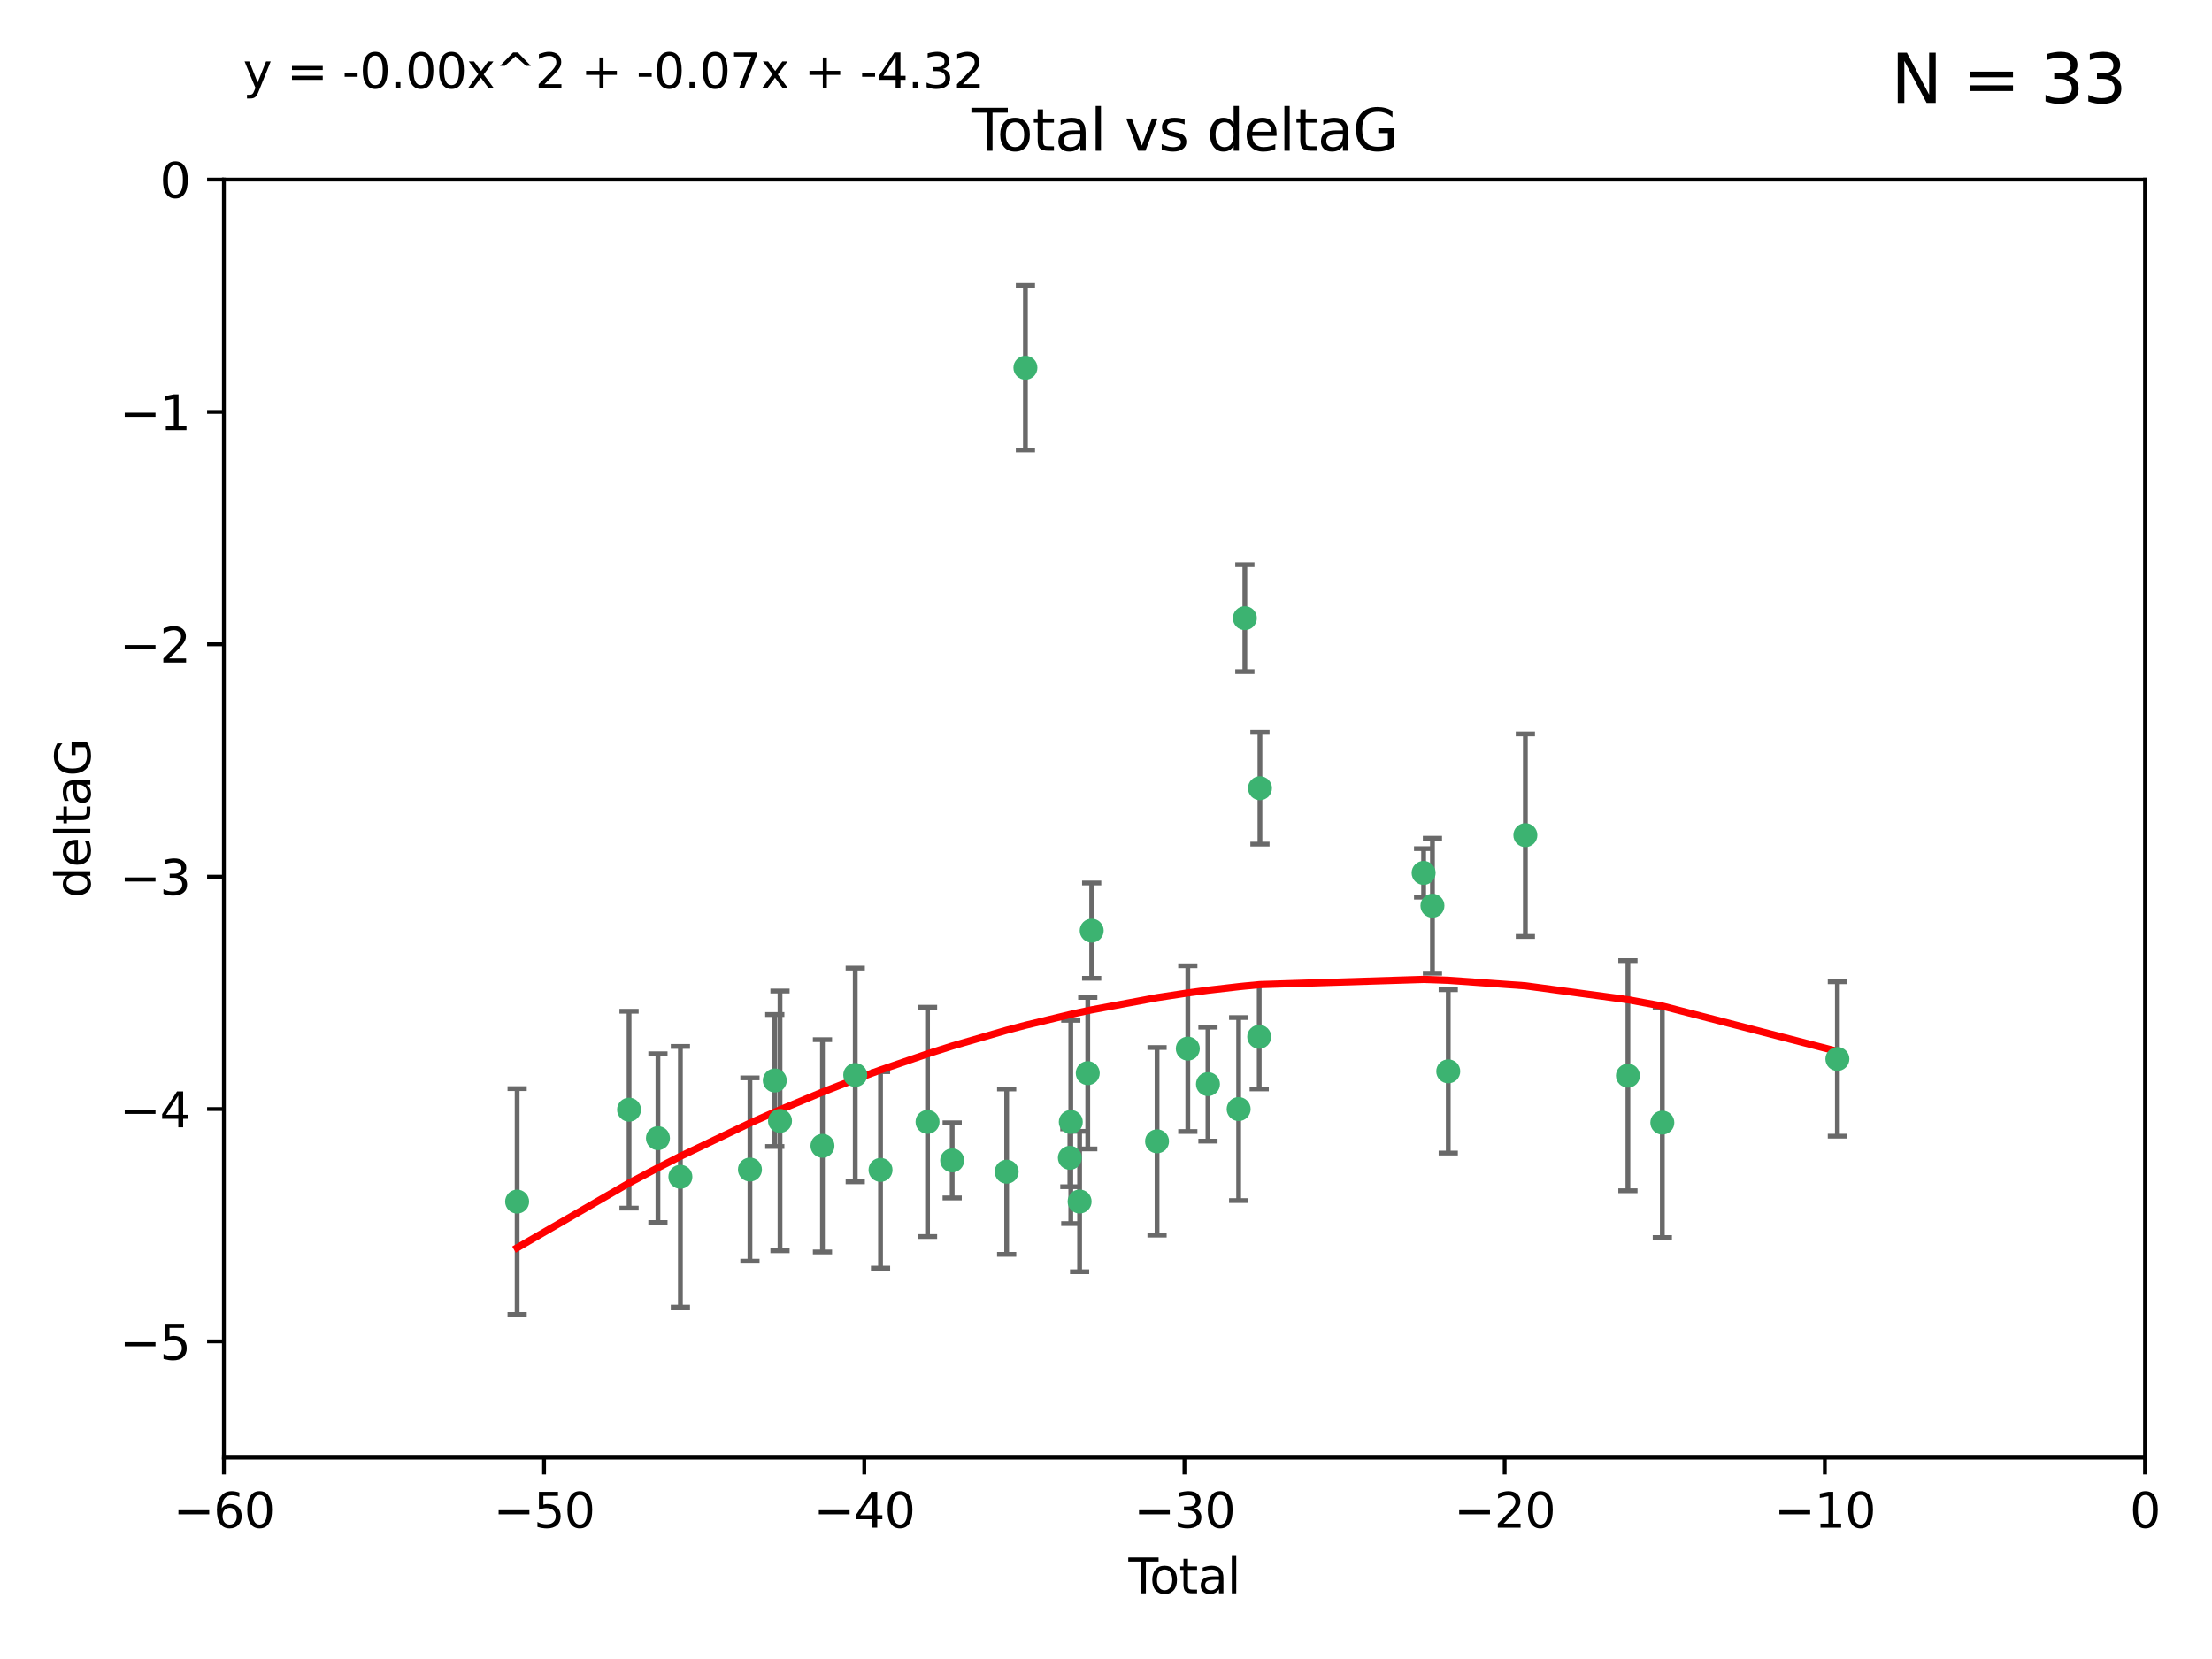 <?xml version="1.0" encoding="utf-8" standalone="no"?>
<!DOCTYPE svg PUBLIC "-//W3C//DTD SVG 1.1//EN"
  "http://www.w3.org/Graphics/SVG/1.1/DTD/svg11.dtd">
<svg xmlns:xlink="http://www.w3.org/1999/xlink" width="460.8pt" height="345.6pt" viewBox="0 0 460.8 345.6" xmlns="http://www.w3.org/2000/svg" version="1.1">
 <defs>
  <style type="text/css">*{stroke-linejoin: round; stroke-linecap: butt}</style>
 </defs>
 <g id="figure_1">
  <g id="patch_1">
   <path d="M 0 345.6 
L 460.8 345.6 
L 460.8 0 
L 0 0 
z
" style="fill: #ffffff"/>
  </g>
  <g id="axes_1">
   <g id="patch_2">
    <path d="M 46.64 303.64 
L 446.85 303.64 
L 446.85 37.411 
L 46.64 37.411 
z
" style="fill: #ffffff"/>
   </g>
   <g id="PathCollection_1">
    <defs>
     <path id="mbdf338183b" d="M 0 1.118 
C 0.297 1.118 0.581 1 0.791 0.791 
C 1 0.581 1.118 0.297 1.118 0 
C 1.118 -0.297 1 -0.581 0.791 -0.791 
C 0.581 -1 0.297 -1.118 0 -1.118 
C -0.297 -1.118 -0.581 -1 -0.791 -0.791 
C -1 -0.581 -1.118 -0.297 -1.118 0 
C -1.118 0.297 -1 0.581 -0.791 0.791 
C -0.581 1 -0.297 1.118 0 1.118 
z
" style="stroke: #3cb371"/>
    </defs>
    <g clip-path="url(#p4b6f62afeb)">
     <use xlink:href="#mbdf338183b" x="107.728" y="250.316" style="fill: #3cb371; stroke: #3cb371"/>
     <use xlink:href="#mbdf338183b" x="131.044" y="231.167" style="fill: #3cb371; stroke: #3cb371"/>
     <use xlink:href="#mbdf338183b" x="137.06" y="237.101" style="fill: #3cb371; stroke: #3cb371"/>
     <use xlink:href="#mbdf338183b" x="141.738" y="245.151" style="fill: #3cb371; stroke: #3cb371"/>
     <use xlink:href="#mbdf338183b" x="156.227" y="243.641" style="fill: #3cb371; stroke: #3cb371"/>
     <use xlink:href="#mbdf338183b" x="161.402" y="225.088" style="fill: #3cb371; stroke: #3cb371"/>
     <use xlink:href="#mbdf338183b" x="162.489" y="233.502" style="fill: #3cb371; stroke: #3cb371"/>
     <use xlink:href="#mbdf338183b" x="171.333" y="238.695" style="fill: #3cb371; stroke: #3cb371"/>
     <use xlink:href="#mbdf338183b" x="178.161" y="223.937" style="fill: #3cb371; stroke: #3cb371"/>
     <use xlink:href="#mbdf338183b" x="183.43" y="243.713" style="fill: #3cb371; stroke: #3cb371"/>
     <use xlink:href="#mbdf338183b" x="193.222" y="233.712" style="fill: #3cb371; stroke: #3cb371"/>
     <use xlink:href="#mbdf338183b" x="198.354" y="241.73" style="fill: #3cb371; stroke: #3cb371"/>
     <use xlink:href="#mbdf338183b" x="209.704" y="244.088" style="fill: #3cb371; stroke: #3cb371"/>
     <use xlink:href="#mbdf338183b" x="213.612" y="76.602" style="fill: #3cb371; stroke: #3cb371"/>
     <use xlink:href="#mbdf338183b" x="222.87" y="241.193" style="fill: #3cb371; stroke: #3cb371"/>
     <use xlink:href="#mbdf338183b" x="223.063" y="233.723" style="fill: #3cb371; stroke: #3cb371"/>
     <use xlink:href="#mbdf338183b" x="224.902" y="250.302" style="fill: #3cb371; stroke: #3cb371"/>
     <use xlink:href="#mbdf338183b" x="226.599" y="223.559" style="fill: #3cb371; stroke: #3cb371"/>
     <use xlink:href="#mbdf338183b" x="227.416" y="193.873" style="fill: #3cb371; stroke: #3cb371"/>
     <use xlink:href="#mbdf338183b" x="241.034" y="237.76" style="fill: #3cb371; stroke: #3cb371"/>
     <use xlink:href="#mbdf338183b" x="247.442" y="218.451" style="fill: #3cb371; stroke: #3cb371"/>
     <use xlink:href="#mbdf338183b" x="251.639" y="225.849" style="fill: #3cb371; stroke: #3cb371"/>
     <use xlink:href="#mbdf338183b" x="258.034" y="231.04" style="fill: #3cb371; stroke: #3cb371"/>
     <use xlink:href="#mbdf338183b" x="259.326" y="128.766" style="fill: #3cb371; stroke: #3cb371"/>
     <use xlink:href="#mbdf338183b" x="262.317" y="215.989" style="fill: #3cb371; stroke: #3cb371"/>
     <use xlink:href="#mbdf338183b" x="262.471" y="164.196" style="fill: #3cb371; stroke: #3cb371"/>
     <use xlink:href="#mbdf338183b" x="296.566" y="181.846" style="fill: #3cb371; stroke: #3cb371"/>
     <use xlink:href="#mbdf338183b" x="298.403" y="188.681" style="fill: #3cb371; stroke: #3cb371"/>
     <use xlink:href="#mbdf338183b" x="301.697" y="223.183" style="fill: #3cb371; stroke: #3cb371"/>
     <use xlink:href="#mbdf338183b" x="317.762" y="173.979" style="fill: #3cb371; stroke: #3cb371"/>
     <use xlink:href="#mbdf338183b" x="339.126" y="224.085" style="fill: #3cb371; stroke: #3cb371"/>
     <use xlink:href="#mbdf338183b" x="346.294" y="233.861" style="fill: #3cb371; stroke: #3cb371"/>
     <use xlink:href="#mbdf338183b" x="382.763" y="220.6" style="fill: #3cb371; stroke: #3cb371"/>
    </g>
   </g>
   <g id="matplotlib.axis_1">
    <g id="xtick_1">
     <g id="line2d_1">
      <defs>
       <path id="m20c88fc32c" d="M 0 0 
L 0 3.5 
" style="stroke: #000000; stroke-width: 0.8"/>
      </defs>
      <g>
       <use xlink:href="#m20c88fc32c" x="46.64" y="303.64" style="stroke: #000000; stroke-width: 0.8"/>
      </g>
     </g>
     <g id="text_1">
      <!-- −60 -->
      <g transform="translate(36.088 318.238)scale(0.1 -0.1)">
       <defs>
        <path id="DejaVuSans-2212" d="M 678 2272 
L 4684 2272 
L 4684 1741 
L 678 1741 
L 678 2272 
z
" transform="scale(0.016)"/>
        <path id="DejaVuSans-36" d="M 2113 2584 
Q 1688 2584 1439 2293 
Q 1191 2003 1191 1497 
Q 1191 994 1439 701 
Q 1688 409 2113 409 
Q 2538 409 2786 701 
Q 3034 994 3034 1497 
Q 3034 2003 2786 2293 
Q 2538 2584 2113 2584 
z
M 3366 4563 
L 3366 3988 
Q 3128 4100 2886 4159 
Q 2644 4219 2406 4219 
Q 1781 4219 1451 3797 
Q 1122 3375 1075 2522 
Q 1259 2794 1537 2939 
Q 1816 3084 2150 3084 
Q 2853 3084 3261 2657 
Q 3669 2231 3669 1497 
Q 3669 778 3244 343 
Q 2819 -91 2113 -91 
Q 1303 -91 875 529 
Q 447 1150 447 2328 
Q 447 3434 972 4092 
Q 1497 4750 2381 4750 
Q 2619 4750 2861 4703 
Q 3103 4656 3366 4563 
z
" transform="scale(0.016)"/>
        <path id="DejaVuSans-30" d="M 2034 4250 
Q 1547 4250 1301 3770 
Q 1056 3291 1056 2328 
Q 1056 1369 1301 889 
Q 1547 409 2034 409 
Q 2525 409 2770 889 
Q 3016 1369 3016 2328 
Q 3016 3291 2770 3770 
Q 2525 4250 2034 4250 
z
M 2034 4750 
Q 2819 4750 3233 4129 
Q 3647 3509 3647 2328 
Q 3647 1150 3233 529 
Q 2819 -91 2034 -91 
Q 1250 -91 836 529 
Q 422 1150 422 2328 
Q 422 3509 836 4129 
Q 1250 4750 2034 4750 
z
" transform="scale(0.016)"/>
       </defs>
       <use xlink:href="#DejaVuSans-2212"/>
       <use xlink:href="#DejaVuSans-36" x="83.789"/>
       <use xlink:href="#DejaVuSans-30" x="147.412"/>
      </g>
     </g>
    </g>
    <g id="xtick_2">
     <g id="line2d_2">
      <g>
       <use xlink:href="#m20c88fc32c" x="113.342" y="303.64" style="stroke: #000000; stroke-width: 0.8"/>
      </g>
     </g>
     <g id="text_2">
      <!-- −50 -->
      <g transform="translate(102.789 318.238)scale(0.1 -0.1)">
       <defs>
        <path id="DejaVuSans-35" d="M 691 4666 
L 3169 4666 
L 3169 4134 
L 1269 4134 
L 1269 2991 
Q 1406 3038 1543 3061 
Q 1681 3084 1819 3084 
Q 2600 3084 3056 2656 
Q 3513 2228 3513 1497 
Q 3513 744 3044 326 
Q 2575 -91 1722 -91 
Q 1428 -91 1123 -41 
Q 819 9 494 109 
L 494 744 
Q 775 591 1075 516 
Q 1375 441 1709 441 
Q 2250 441 2565 725 
Q 2881 1009 2881 1497 
Q 2881 1984 2565 2268 
Q 2250 2553 1709 2553 
Q 1456 2553 1204 2497 
Q 953 2441 691 2322 
L 691 4666 
z
" transform="scale(0.016)"/>
       </defs>
       <use xlink:href="#DejaVuSans-2212"/>
       <use xlink:href="#DejaVuSans-35" x="83.789"/>
       <use xlink:href="#DejaVuSans-30" x="147.412"/>
      </g>
     </g>
    </g>
    <g id="xtick_3">
     <g id="line2d_3">
      <g>
       <use xlink:href="#m20c88fc32c" x="180.043" y="303.64" style="stroke: #000000; stroke-width: 0.8"/>
      </g>
     </g>
     <g id="text_3">
      <!-- −40 -->
      <g transform="translate(169.491 318.238)scale(0.1 -0.1)">
       <defs>
        <path id="DejaVuSans-34" d="M 2419 4116 
L 825 1625 
L 2419 1625 
L 2419 4116 
z
M 2253 4666 
L 3047 4666 
L 3047 1625 
L 3713 1625 
L 3713 1100 
L 3047 1100 
L 3047 0 
L 2419 0 
L 2419 1100 
L 313 1100 
L 313 1709 
L 2253 4666 
z
" transform="scale(0.016)"/>
       </defs>
       <use xlink:href="#DejaVuSans-2212"/>
       <use xlink:href="#DejaVuSans-34" x="83.789"/>
       <use xlink:href="#DejaVuSans-30" x="147.412"/>
      </g>
     </g>
    </g>
    <g id="xtick_4">
     <g id="line2d_4">
      <g>
       <use xlink:href="#m20c88fc32c" x="246.745" y="303.64" style="stroke: #000000; stroke-width: 0.8"/>
      </g>
     </g>
     <g id="text_4">
      <!-- −30 -->
      <g transform="translate(236.193 318.238)scale(0.1 -0.1)">
       <defs>
        <path id="DejaVuSans-33" d="M 2597 2516 
Q 3050 2419 3304 2112 
Q 3559 1806 3559 1356 
Q 3559 666 3084 287 
Q 2609 -91 1734 -91 
Q 1441 -91 1130 -33 
Q 819 25 488 141 
L 488 750 
Q 750 597 1062 519 
Q 1375 441 1716 441 
Q 2309 441 2620 675 
Q 2931 909 2931 1356 
Q 2931 1769 2642 2001 
Q 2353 2234 1838 2234 
L 1294 2234 
L 1294 2753 
L 1863 2753 
Q 2328 2753 2575 2939 
Q 2822 3125 2822 3475 
Q 2822 3834 2567 4026 
Q 2313 4219 1838 4219 
Q 1578 4219 1281 4162 
Q 984 4106 628 3988 
L 628 4550 
Q 988 4650 1302 4700 
Q 1616 4750 1894 4750 
Q 2613 4750 3031 4423 
Q 3450 4097 3450 3541 
Q 3450 3153 3228 2886 
Q 3006 2619 2597 2516 
z
" transform="scale(0.016)"/>
       </defs>
       <use xlink:href="#DejaVuSans-2212"/>
       <use xlink:href="#DejaVuSans-33" x="83.789"/>
       <use xlink:href="#DejaVuSans-30" x="147.412"/>
      </g>
     </g>
    </g>
    <g id="xtick_5">
     <g id="line2d_5">
      <g>
       <use xlink:href="#m20c88fc32c" x="313.447" y="303.64" style="stroke: #000000; stroke-width: 0.8"/>
      </g>
     </g>
     <g id="text_5">
      <!-- −20 -->
      <g transform="translate(302.894 318.238)scale(0.1 -0.1)">
       <defs>
        <path id="DejaVuSans-32" d="M 1228 531 
L 3431 531 
L 3431 0 
L 469 0 
L 469 531 
Q 828 903 1448 1529 
Q 2069 2156 2228 2338 
Q 2531 2678 2651 2914 
Q 2772 3150 2772 3378 
Q 2772 3750 2511 3984 
Q 2250 4219 1831 4219 
Q 1534 4219 1204 4116 
Q 875 4013 500 3803 
L 500 4441 
Q 881 4594 1212 4672 
Q 1544 4750 1819 4750 
Q 2544 4750 2975 4387 
Q 3406 4025 3406 3419 
Q 3406 3131 3298 2873 
Q 3191 2616 2906 2266 
Q 2828 2175 2409 1742 
Q 1991 1309 1228 531 
z
" transform="scale(0.016)"/>
       </defs>
       <use xlink:href="#DejaVuSans-2212"/>
       <use xlink:href="#DejaVuSans-32" x="83.789"/>
       <use xlink:href="#DejaVuSans-30" x="147.412"/>
      </g>
     </g>
    </g>
    <g id="xtick_6">
     <g id="line2d_6">
      <g>
       <use xlink:href="#m20c88fc32c" x="380.148" y="303.64" style="stroke: #000000; stroke-width: 0.8"/>
      </g>
     </g>
     <g id="text_6">
      <!-- −10 -->
      <g transform="translate(369.596 318.238)scale(0.1 -0.1)">
       <defs>
        <path id="DejaVuSans-31" d="M 794 531 
L 1825 531 
L 1825 4091 
L 703 3866 
L 703 4441 
L 1819 4666 
L 2450 4666 
L 2450 531 
L 3481 531 
L 3481 0 
L 794 0 
L 794 531 
z
" transform="scale(0.016)"/>
       </defs>
       <use xlink:href="#DejaVuSans-2212"/>
       <use xlink:href="#DejaVuSans-31" x="83.789"/>
       <use xlink:href="#DejaVuSans-30" x="147.412"/>
      </g>
     </g>
    </g>
    <g id="xtick_7">
     <g id="line2d_7">
      <g>
       <use xlink:href="#m20c88fc32c" x="446.85" y="303.64" style="stroke: #000000; stroke-width: 0.8"/>
      </g>
     </g>
     <g id="text_7">
      <!-- 0 -->
      <g transform="translate(443.669 318.238)scale(0.1 -0.1)">
       <use xlink:href="#DejaVuSans-30"/>
      </g>
     </g>
    </g>
    <g id="text_8">
     <!-- Total -->
     <g transform="translate(235.068 331.917)scale(0.1 -0.1)">
      <defs>
       <path id="DejaVuSans-54" d="M -19 4666 
L 3928 4666 
L 3928 4134 
L 2272 4134 
L 2272 0 
L 1638 0 
L 1638 4134 
L -19 4134 
L -19 4666 
z
" transform="scale(0.016)"/>
       <path id="DejaVuSans-6f" d="M 1959 3097 
Q 1497 3097 1228 2736 
Q 959 2375 959 1747 
Q 959 1119 1226 758 
Q 1494 397 1959 397 
Q 2419 397 2687 759 
Q 2956 1122 2956 1747 
Q 2956 2369 2687 2733 
Q 2419 3097 1959 3097 
z
M 1959 3584 
Q 2709 3584 3137 3096 
Q 3566 2609 3566 1747 
Q 3566 888 3137 398 
Q 2709 -91 1959 -91 
Q 1206 -91 779 398 
Q 353 888 353 1747 
Q 353 2609 779 3096 
Q 1206 3584 1959 3584 
z
" transform="scale(0.016)"/>
       <path id="DejaVuSans-74" d="M 1172 4494 
L 1172 3500 
L 2356 3500 
L 2356 3053 
L 1172 3053 
L 1172 1153 
Q 1172 725 1289 603 
Q 1406 481 1766 481 
L 2356 481 
L 2356 0 
L 1766 0 
Q 1100 0 847 248 
Q 594 497 594 1153 
L 594 3053 
L 172 3053 
L 172 3500 
L 594 3500 
L 594 4494 
L 1172 4494 
z
" transform="scale(0.016)"/>
       <path id="DejaVuSans-61" d="M 2194 1759 
Q 1497 1759 1228 1600 
Q 959 1441 959 1056 
Q 959 750 1161 570 
Q 1363 391 1709 391 
Q 2188 391 2477 730 
Q 2766 1069 2766 1631 
L 2766 1759 
L 2194 1759 
z
M 3341 1997 
L 3341 0 
L 2766 0 
L 2766 531 
Q 2569 213 2275 61 
Q 1981 -91 1556 -91 
Q 1019 -91 701 211 
Q 384 513 384 1019 
Q 384 1609 779 1909 
Q 1175 2209 1959 2209 
L 2766 2209 
L 2766 2266 
Q 2766 2663 2505 2880 
Q 2244 3097 1772 3097 
Q 1472 3097 1187 3025 
Q 903 2953 641 2809 
L 641 3341 
Q 956 3463 1253 3523 
Q 1550 3584 1831 3584 
Q 2591 3584 2966 3190 
Q 3341 2797 3341 1997 
z
" transform="scale(0.016)"/>
       <path id="DejaVuSans-6c" d="M 603 4863 
L 1178 4863 
L 1178 0 
L 603 0 
L 603 4863 
z
" transform="scale(0.016)"/>
      </defs>
      <use xlink:href="#DejaVuSans-54"/>
      <use xlink:href="#DejaVuSans-6f" x="44.084"/>
      <use xlink:href="#DejaVuSans-74" x="105.266"/>
      <use xlink:href="#DejaVuSans-61" x="144.475"/>
      <use xlink:href="#DejaVuSans-6c" x="205.754"/>
     </g>
    </g>
   </g>
   <g id="matplotlib.axis_2">
    <g id="ytick_1">
     <g id="line2d_8">
      <defs>
       <path id="m893d116506" d="M 0 0 
L -3.5 0 
" style="stroke: #000000; stroke-width: 0.8"/>
      </defs>
      <g>
       <use xlink:href="#m893d116506" x="46.64" y="279.437" style="stroke: #000000; stroke-width: 0.8"/>
      </g>
     </g>
     <g id="text_9">
      <!-- −5 -->
      <g transform="translate(24.898 283.237)scale(0.1 -0.1)">
       <use xlink:href="#DejaVuSans-2212"/>
       <use xlink:href="#DejaVuSans-35" x="83.789"/>
      </g>
     </g>
    </g>
    <g id="ytick_2">
     <g id="line2d_9">
      <g>
       <use xlink:href="#m893d116506" x="46.64" y="231.032" style="stroke: #000000; stroke-width: 0.8"/>
      </g>
     </g>
     <g id="text_10">
      <!-- −4 -->
      <g transform="translate(24.898 234.831)scale(0.1 -0.1)">
       <use xlink:href="#DejaVuSans-2212"/>
       <use xlink:href="#DejaVuSans-34" x="83.789"/>
      </g>
     </g>
    </g>
    <g id="ytick_3">
     <g id="line2d_10">
      <g>
       <use xlink:href="#m893d116506" x="46.64" y="182.627" style="stroke: #000000; stroke-width: 0.8"/>
      </g>
     </g>
     <g id="text_11">
      <!-- −3 -->
      <g transform="translate(24.898 186.426)scale(0.1 -0.1)">
       <use xlink:href="#DejaVuSans-2212"/>
       <use xlink:href="#DejaVuSans-33" x="83.789"/>
      </g>
     </g>
    </g>
    <g id="ytick_4">
     <g id="line2d_11">
      <g>
       <use xlink:href="#m893d116506" x="46.64" y="134.222" style="stroke: #000000; stroke-width: 0.8"/>
      </g>
     </g>
     <g id="text_12">
      <!-- −2 -->
      <g transform="translate(24.898 138.021)scale(0.1 -0.1)">
       <use xlink:href="#DejaVuSans-2212"/>
       <use xlink:href="#DejaVuSans-32" x="83.789"/>
      </g>
     </g>
    </g>
    <g id="ytick_5">
     <g id="line2d_12">
      <g>
       <use xlink:href="#m893d116506" x="46.64" y="85.816" style="stroke: #000000; stroke-width: 0.8"/>
      </g>
     </g>
     <g id="text_13">
      <!-- −1 -->
      <g transform="translate(24.898 89.616)scale(0.1 -0.1)">
       <use xlink:href="#DejaVuSans-2212"/>
       <use xlink:href="#DejaVuSans-31" x="83.789"/>
      </g>
     </g>
    </g>
    <g id="ytick_6">
     <g id="line2d_13">
      <g>
       <use xlink:href="#m893d116506" x="46.64" y="37.411" style="stroke: #000000; stroke-width: 0.8"/>
      </g>
     </g>
     <g id="text_14">
      <!-- 0 -->
      <g transform="translate(33.278 41.21)scale(0.1 -0.1)">
       <use xlink:href="#DejaVuSans-30"/>
      </g>
     </g>
    </g>
    <g id="text_15">
     <!-- deltaG -->
     <g transform="translate(18.818 187.064)rotate(-90)scale(0.1 -0.1)">
      <defs>
       <path id="DejaVuSans-64" d="M 2906 2969 
L 2906 4863 
L 3481 4863 
L 3481 0 
L 2906 0 
L 2906 525 
Q 2725 213 2448 61 
Q 2172 -91 1784 -91 
Q 1150 -91 751 415 
Q 353 922 353 1747 
Q 353 2572 751 3078 
Q 1150 3584 1784 3584 
Q 2172 3584 2448 3432 
Q 2725 3281 2906 2969 
z
M 947 1747 
Q 947 1113 1208 752 
Q 1469 391 1925 391 
Q 2381 391 2643 752 
Q 2906 1113 2906 1747 
Q 2906 2381 2643 2742 
Q 2381 3103 1925 3103 
Q 1469 3103 1208 2742 
Q 947 2381 947 1747 
z
" transform="scale(0.016)"/>
       <path id="DejaVuSans-65" d="M 3597 1894 
L 3597 1613 
L 953 1613 
Q 991 1019 1311 708 
Q 1631 397 2203 397 
Q 2534 397 2845 478 
Q 3156 559 3463 722 
L 3463 178 
Q 3153 47 2828 -22 
Q 2503 -91 2169 -91 
Q 1331 -91 842 396 
Q 353 884 353 1716 
Q 353 2575 817 3079 
Q 1281 3584 2069 3584 
Q 2775 3584 3186 3129 
Q 3597 2675 3597 1894 
z
M 3022 2063 
Q 3016 2534 2758 2815 
Q 2500 3097 2075 3097 
Q 1594 3097 1305 2825 
Q 1016 2553 972 2059 
L 3022 2063 
z
" transform="scale(0.016)"/>
       <path id="DejaVuSans-47" d="M 3809 666 
L 3809 1919 
L 2778 1919 
L 2778 2438 
L 4434 2438 
L 4434 434 
Q 4069 175 3628 42 
Q 3188 -91 2688 -91 
Q 1594 -91 976 548 
Q 359 1188 359 2328 
Q 359 3472 976 4111 
Q 1594 4750 2688 4750 
Q 3144 4750 3555 4637 
Q 3966 4525 4313 4306 
L 4313 3634 
Q 3963 3931 3569 4081 
Q 3175 4231 2741 4231 
Q 1884 4231 1454 3753 
Q 1025 3275 1025 2328 
Q 1025 1384 1454 906 
Q 1884 428 2741 428 
Q 3075 428 3337 486 
Q 3600 544 3809 666 
z
" transform="scale(0.016)"/>
      </defs>
      <use xlink:href="#DejaVuSans-64"/>
      <use xlink:href="#DejaVuSans-65" x="63.477"/>
      <use xlink:href="#DejaVuSans-6c" x="125"/>
      <use xlink:href="#DejaVuSans-74" x="152.783"/>
      <use xlink:href="#DejaVuSans-61" x="191.992"/>
      <use xlink:href="#DejaVuSans-47" x="253.271"/>
     </g>
    </g>
   </g>
   <g id="LineCollection_1">
    <path d="M 107.728 273.851 
L 107.728 226.78 
" clip-path="url(#p4b6f62afeb)" style="fill: none; stroke: #696969"/>
    <path d="M 131.044 251.678 
L 131.044 210.656 
" clip-path="url(#p4b6f62afeb)" style="fill: none; stroke: #696969"/>
    <path d="M 137.06 254.682 
L 137.06 219.519 
" clip-path="url(#p4b6f62afeb)" style="fill: none; stroke: #696969"/>
    <path d="M 141.738 272.312 
L 141.738 217.99 
" clip-path="url(#p4b6f62afeb)" style="fill: none; stroke: #696969"/>
    <path d="M 156.227 262.737 
L 156.227 224.544 
" clip-path="url(#p4b6f62afeb)" style="fill: none; stroke: #696969"/>
    <path d="M 161.402 238.836 
L 161.402 211.34 
" clip-path="url(#p4b6f62afeb)" style="fill: none; stroke: #696969"/>
    <path d="M 162.489 260.554 
L 162.489 206.45 
" clip-path="url(#p4b6f62afeb)" style="fill: none; stroke: #696969"/>
    <path d="M 171.333 260.812 
L 171.333 216.578 
" clip-path="url(#p4b6f62afeb)" style="fill: none; stroke: #696969"/>
    <path d="M 178.161 246.2 
L 178.161 201.674 
" clip-path="url(#p4b6f62afeb)" style="fill: none; stroke: #696969"/>
    <path d="M 183.43 264.178 
L 183.43 223.248 
" clip-path="url(#p4b6f62afeb)" style="fill: none; stroke: #696969"/>
    <path d="M 193.222 257.598 
L 193.222 209.826 
" clip-path="url(#p4b6f62afeb)" style="fill: none; stroke: #696969"/>
    <path d="M 198.354 249.557 
L 198.354 233.903 
" clip-path="url(#p4b6f62afeb)" style="fill: none; stroke: #696969"/>
    <path d="M 209.704 261.318 
L 209.704 226.858 
" clip-path="url(#p4b6f62afeb)" style="fill: none; stroke: #696969"/>
    <path d="M 213.612 93.762 
L 213.612 59.442 
" clip-path="url(#p4b6f62afeb)" style="fill: none; stroke: #696969"/>
    <path d="M 222.87 247.22 
L 222.87 235.166 
" clip-path="url(#p4b6f62afeb)" style="fill: none; stroke: #696969"/>
    <path d="M 223.063 254.896 
L 223.063 212.549 
" clip-path="url(#p4b6f62afeb)" style="fill: none; stroke: #696969"/>
    <path d="M 224.902 264.925 
L 224.902 235.679 
" clip-path="url(#p4b6f62afeb)" style="fill: none; stroke: #696969"/>
    <path d="M 226.599 239.336 
L 226.599 207.781 
" clip-path="url(#p4b6f62afeb)" style="fill: none; stroke: #696969"/>
    <path d="M 227.416 203.802 
L 227.416 183.944 
" clip-path="url(#p4b6f62afeb)" style="fill: none; stroke: #696969"/>
    <path d="M 241.034 257.301 
L 241.034 218.218 
" clip-path="url(#p4b6f62afeb)" style="fill: none; stroke: #696969"/>
    <path d="M 247.442 235.713 
L 247.442 201.188 
" clip-path="url(#p4b6f62afeb)" style="fill: none; stroke: #696969"/>
    <path d="M 251.639 237.72 
L 251.639 213.978 
" clip-path="url(#p4b6f62afeb)" style="fill: none; stroke: #696969"/>
    <path d="M 258.034 250.104 
L 258.034 211.975 
" clip-path="url(#p4b6f62afeb)" style="fill: none; stroke: #696969"/>
    <path d="M 259.326 139.92 
L 259.326 117.611 
" clip-path="url(#p4b6f62afeb)" style="fill: none; stroke: #696969"/>
    <path d="M 262.317 226.845 
L 262.317 205.133 
" clip-path="url(#p4b6f62afeb)" style="fill: none; stroke: #696969"/>
    <path d="M 262.471 175.847 
L 262.471 152.545 
" clip-path="url(#p4b6f62afeb)" style="fill: none; stroke: #696969"/>
    <path d="M 296.566 186.895 
L 296.566 176.797 
" clip-path="url(#p4b6f62afeb)" style="fill: none; stroke: #696969"/>
    <path d="M 298.403 202.739 
L 298.403 174.624 
" clip-path="url(#p4b6f62afeb)" style="fill: none; stroke: #696969"/>
    <path d="M 301.697 240.197 
L 301.697 206.168 
" clip-path="url(#p4b6f62afeb)" style="fill: none; stroke: #696969"/>
    <path d="M 317.762 195.085 
L 317.762 152.873 
" clip-path="url(#p4b6f62afeb)" style="fill: none; stroke: #696969"/>
    <path d="M 339.126 248.056 
L 339.126 200.114 
" clip-path="url(#p4b6f62afeb)" style="fill: none; stroke: #696969"/>
    <path d="M 346.294 257.815 
L 346.294 209.906 
" clip-path="url(#p4b6f62afeb)" style="fill: none; stroke: #696969"/>
    <path d="M 382.763 236.686 
L 382.763 204.513 
" clip-path="url(#p4b6f62afeb)" style="fill: none; stroke: #696969"/>
   </g>
   <g id="line2d_14">
    <defs>
     <path id="m29aa3c48b7" d="M 2 0 
L -2 -0 
" style="stroke: #696969"/>
    </defs>
    <g clip-path="url(#p4b6f62afeb)">
     <use xlink:href="#m29aa3c48b7" x="107.728" y="273.851" style="fill: #696969; stroke: #696969"/>
     <use xlink:href="#m29aa3c48b7" x="131.044" y="251.678" style="fill: #696969; stroke: #696969"/>
     <use xlink:href="#m29aa3c48b7" x="137.06" y="254.682" style="fill: #696969; stroke: #696969"/>
     <use xlink:href="#m29aa3c48b7" x="141.738" y="272.312" style="fill: #696969; stroke: #696969"/>
     <use xlink:href="#m29aa3c48b7" x="156.227" y="262.737" style="fill: #696969; stroke: #696969"/>
     <use xlink:href="#m29aa3c48b7" x="161.402" y="238.836" style="fill: #696969; stroke: #696969"/>
     <use xlink:href="#m29aa3c48b7" x="162.489" y="260.554" style="fill: #696969; stroke: #696969"/>
     <use xlink:href="#m29aa3c48b7" x="171.333" y="260.812" style="fill: #696969; stroke: #696969"/>
     <use xlink:href="#m29aa3c48b7" x="178.161" y="246.2" style="fill: #696969; stroke: #696969"/>
     <use xlink:href="#m29aa3c48b7" x="183.43" y="264.178" style="fill: #696969; stroke: #696969"/>
     <use xlink:href="#m29aa3c48b7" x="193.222" y="257.598" style="fill: #696969; stroke: #696969"/>
     <use xlink:href="#m29aa3c48b7" x="198.354" y="249.557" style="fill: #696969; stroke: #696969"/>
     <use xlink:href="#m29aa3c48b7" x="209.704" y="261.318" style="fill: #696969; stroke: #696969"/>
     <use xlink:href="#m29aa3c48b7" x="213.612" y="93.762" style="fill: #696969; stroke: #696969"/>
     <use xlink:href="#m29aa3c48b7" x="222.87" y="247.22" style="fill: #696969; stroke: #696969"/>
     <use xlink:href="#m29aa3c48b7" x="223.063" y="254.896" style="fill: #696969; stroke: #696969"/>
     <use xlink:href="#m29aa3c48b7" x="224.902" y="264.925" style="fill: #696969; stroke: #696969"/>
     <use xlink:href="#m29aa3c48b7" x="226.599" y="239.336" style="fill: #696969; stroke: #696969"/>
     <use xlink:href="#m29aa3c48b7" x="227.416" y="203.802" style="fill: #696969; stroke: #696969"/>
     <use xlink:href="#m29aa3c48b7" x="241.034" y="257.301" style="fill: #696969; stroke: #696969"/>
     <use xlink:href="#m29aa3c48b7" x="247.442" y="235.713" style="fill: #696969; stroke: #696969"/>
     <use xlink:href="#m29aa3c48b7" x="251.639" y="237.72" style="fill: #696969; stroke: #696969"/>
     <use xlink:href="#m29aa3c48b7" x="258.034" y="250.104" style="fill: #696969; stroke: #696969"/>
     <use xlink:href="#m29aa3c48b7" x="259.326" y="139.92" style="fill: #696969; stroke: #696969"/>
     <use xlink:href="#m29aa3c48b7" x="262.317" y="226.845" style="fill: #696969; stroke: #696969"/>
     <use xlink:href="#m29aa3c48b7" x="262.471" y="175.847" style="fill: #696969; stroke: #696969"/>
     <use xlink:href="#m29aa3c48b7" x="296.566" y="186.895" style="fill: #696969; stroke: #696969"/>
     <use xlink:href="#m29aa3c48b7" x="298.403" y="202.739" style="fill: #696969; stroke: #696969"/>
     <use xlink:href="#m29aa3c48b7" x="301.697" y="240.197" style="fill: #696969; stroke: #696969"/>
     <use xlink:href="#m29aa3c48b7" x="317.762" y="195.085" style="fill: #696969; stroke: #696969"/>
     <use xlink:href="#m29aa3c48b7" x="339.126" y="248.056" style="fill: #696969; stroke: #696969"/>
     <use xlink:href="#m29aa3c48b7" x="346.294" y="257.815" style="fill: #696969; stroke: #696969"/>
     <use xlink:href="#m29aa3c48b7" x="382.763" y="236.686" style="fill: #696969; stroke: #696969"/>
    </g>
   </g>
   <g id="line2d_15">
    <g clip-path="url(#p4b6f62afeb)">
     <use xlink:href="#m29aa3c48b7" x="107.728" y="226.78" style="fill: #696969; stroke: #696969"/>
     <use xlink:href="#m29aa3c48b7" x="131.044" y="210.656" style="fill: #696969; stroke: #696969"/>
     <use xlink:href="#m29aa3c48b7" x="137.06" y="219.519" style="fill: #696969; stroke: #696969"/>
     <use xlink:href="#m29aa3c48b7" x="141.738" y="217.99" style="fill: #696969; stroke: #696969"/>
     <use xlink:href="#m29aa3c48b7" x="156.227" y="224.544" style="fill: #696969; stroke: #696969"/>
     <use xlink:href="#m29aa3c48b7" x="161.402" y="211.34" style="fill: #696969; stroke: #696969"/>
     <use xlink:href="#m29aa3c48b7" x="162.489" y="206.45" style="fill: #696969; stroke: #696969"/>
     <use xlink:href="#m29aa3c48b7" x="171.333" y="216.578" style="fill: #696969; stroke: #696969"/>
     <use xlink:href="#m29aa3c48b7" x="178.161" y="201.674" style="fill: #696969; stroke: #696969"/>
     <use xlink:href="#m29aa3c48b7" x="183.43" y="223.248" style="fill: #696969; stroke: #696969"/>
     <use xlink:href="#m29aa3c48b7" x="193.222" y="209.826" style="fill: #696969; stroke: #696969"/>
     <use xlink:href="#m29aa3c48b7" x="198.354" y="233.903" style="fill: #696969; stroke: #696969"/>
     <use xlink:href="#m29aa3c48b7" x="209.704" y="226.858" style="fill: #696969; stroke: #696969"/>
     <use xlink:href="#m29aa3c48b7" x="213.612" y="59.442" style="fill: #696969; stroke: #696969"/>
     <use xlink:href="#m29aa3c48b7" x="222.87" y="235.166" style="fill: #696969; stroke: #696969"/>
     <use xlink:href="#m29aa3c48b7" x="223.063" y="212.549" style="fill: #696969; stroke: #696969"/>
     <use xlink:href="#m29aa3c48b7" x="224.902" y="235.679" style="fill: #696969; stroke: #696969"/>
     <use xlink:href="#m29aa3c48b7" x="226.599" y="207.781" style="fill: #696969; stroke: #696969"/>
     <use xlink:href="#m29aa3c48b7" x="227.416" y="183.944" style="fill: #696969; stroke: #696969"/>
     <use xlink:href="#m29aa3c48b7" x="241.034" y="218.218" style="fill: #696969; stroke: #696969"/>
     <use xlink:href="#m29aa3c48b7" x="247.442" y="201.188" style="fill: #696969; stroke: #696969"/>
     <use xlink:href="#m29aa3c48b7" x="251.639" y="213.978" style="fill: #696969; stroke: #696969"/>
     <use xlink:href="#m29aa3c48b7" x="258.034" y="211.975" style="fill: #696969; stroke: #696969"/>
     <use xlink:href="#m29aa3c48b7" x="259.326" y="117.611" style="fill: #696969; stroke: #696969"/>
     <use xlink:href="#m29aa3c48b7" x="262.317" y="205.133" style="fill: #696969; stroke: #696969"/>
     <use xlink:href="#m29aa3c48b7" x="262.471" y="152.545" style="fill: #696969; stroke: #696969"/>
     <use xlink:href="#m29aa3c48b7" x="296.566" y="176.797" style="fill: #696969; stroke: #696969"/>
     <use xlink:href="#m29aa3c48b7" x="298.403" y="174.624" style="fill: #696969; stroke: #696969"/>
     <use xlink:href="#m29aa3c48b7" x="301.697" y="206.168" style="fill: #696969; stroke: #696969"/>
     <use xlink:href="#m29aa3c48b7" x="317.762" y="152.873" style="fill: #696969; stroke: #696969"/>
     <use xlink:href="#m29aa3c48b7" x="339.126" y="200.114" style="fill: #696969; stroke: #696969"/>
     <use xlink:href="#m29aa3c48b7" x="346.294" y="209.906" style="fill: #696969; stroke: #696969"/>
     <use xlink:href="#m29aa3c48b7" x="382.763" y="204.513" style="fill: #696969; stroke: #696969"/>
    </g>
   </g>
   <g id="line2d_16">
    <path d="M 107.728 259.945 
L 131.044 246.448 
L 137.06 243.266 
L 141.738 240.878 
L 156.227 233.955 
L 161.402 231.657 
L 162.489 231.185 
L 171.333 227.502 
L 178.161 224.841 
L 183.43 222.896 
L 193.222 219.534 
L 198.354 217.903 
L 209.704 214.616 
L 213.612 213.585 
L 222.87 211.353 
L 223.063 211.31 
L 224.902 210.903 
L 226.599 210.537 
L 227.416 210.365 
L 241.034 207.825 
L 247.442 206.849 
L 251.639 206.286 
L 258.034 205.544 
L 259.326 205.411 
L 262.317 205.126 
L 262.471 205.112 
L 296.566 204.031 
L 298.403 204.086 
L 301.697 204.213 
L 317.762 205.362 
L 339.126 208.257 
L 346.294 209.578 
L 382.763 219.017 
" clip-path="url(#p4b6f62afeb)" style="fill: none; stroke: #ff0000; stroke-width: 1.5; stroke-linecap: square"/>
   </g>
   <g id="line2d_17">
    <defs>
     <path id="m379d006f2e" d="M 0 2 
C 0.53 2 1.039 1.789 1.414 1.414 
C 1.789 1.039 2 0.53 2 0 
C 2 -0.53 1.789 -1.039 1.414 -1.414 
C 1.039 -1.789 0.53 -2 0 -2 
C -0.53 -2 -1.039 -1.789 -1.414 -1.414 
C -1.789 -1.039 -2 -0.53 -2 0 
C -2 0.53 -1.789 1.039 -1.414 1.414 
C -1.039 1.789 -0.53 2 0 2 
z
" style="stroke: #3cb371"/>
    </defs>
    <g clip-path="url(#p4b6f62afeb)">
     <use xlink:href="#m379d006f2e" x="107.728" y="250.316" style="fill: #3cb371; stroke: #3cb371"/>
     <use xlink:href="#m379d006f2e" x="131.044" y="231.167" style="fill: #3cb371; stroke: #3cb371"/>
     <use xlink:href="#m379d006f2e" x="137.06" y="237.101" style="fill: #3cb371; stroke: #3cb371"/>
     <use xlink:href="#m379d006f2e" x="141.738" y="245.151" style="fill: #3cb371; stroke: #3cb371"/>
     <use xlink:href="#m379d006f2e" x="156.227" y="243.641" style="fill: #3cb371; stroke: #3cb371"/>
     <use xlink:href="#m379d006f2e" x="161.402" y="225.088" style="fill: #3cb371; stroke: #3cb371"/>
     <use xlink:href="#m379d006f2e" x="162.489" y="233.502" style="fill: #3cb371; stroke: #3cb371"/>
     <use xlink:href="#m379d006f2e" x="171.333" y="238.695" style="fill: #3cb371; stroke: #3cb371"/>
     <use xlink:href="#m379d006f2e" x="178.161" y="223.937" style="fill: #3cb371; stroke: #3cb371"/>
     <use xlink:href="#m379d006f2e" x="183.43" y="243.713" style="fill: #3cb371; stroke: #3cb371"/>
     <use xlink:href="#m379d006f2e" x="193.222" y="233.712" style="fill: #3cb371; stroke: #3cb371"/>
     <use xlink:href="#m379d006f2e" x="198.354" y="241.73" style="fill: #3cb371; stroke: #3cb371"/>
     <use xlink:href="#m379d006f2e" x="209.704" y="244.088" style="fill: #3cb371; stroke: #3cb371"/>
     <use xlink:href="#m379d006f2e" x="213.612" y="76.602" style="fill: #3cb371; stroke: #3cb371"/>
     <use xlink:href="#m379d006f2e" x="222.87" y="241.193" style="fill: #3cb371; stroke: #3cb371"/>
     <use xlink:href="#m379d006f2e" x="223.063" y="233.723" style="fill: #3cb371; stroke: #3cb371"/>
     <use xlink:href="#m379d006f2e" x="224.902" y="250.302" style="fill: #3cb371; stroke: #3cb371"/>
     <use xlink:href="#m379d006f2e" x="226.599" y="223.559" style="fill: #3cb371; stroke: #3cb371"/>
     <use xlink:href="#m379d006f2e" x="227.416" y="193.873" style="fill: #3cb371; stroke: #3cb371"/>
     <use xlink:href="#m379d006f2e" x="241.034" y="237.76" style="fill: #3cb371; stroke: #3cb371"/>
     <use xlink:href="#m379d006f2e" x="247.442" y="218.451" style="fill: #3cb371; stroke: #3cb371"/>
     <use xlink:href="#m379d006f2e" x="251.639" y="225.849" style="fill: #3cb371; stroke: #3cb371"/>
     <use xlink:href="#m379d006f2e" x="258.034" y="231.04" style="fill: #3cb371; stroke: #3cb371"/>
     <use xlink:href="#m379d006f2e" x="259.326" y="128.766" style="fill: #3cb371; stroke: #3cb371"/>
     <use xlink:href="#m379d006f2e" x="262.317" y="215.989" style="fill: #3cb371; stroke: #3cb371"/>
     <use xlink:href="#m379d006f2e" x="262.471" y="164.196" style="fill: #3cb371; stroke: #3cb371"/>
     <use xlink:href="#m379d006f2e" x="296.566" y="181.846" style="fill: #3cb371; stroke: #3cb371"/>
     <use xlink:href="#m379d006f2e" x="298.403" y="188.681" style="fill: #3cb371; stroke: #3cb371"/>
     <use xlink:href="#m379d006f2e" x="301.697" y="223.183" style="fill: #3cb371; stroke: #3cb371"/>
     <use xlink:href="#m379d006f2e" x="317.762" y="173.979" style="fill: #3cb371; stroke: #3cb371"/>
     <use xlink:href="#m379d006f2e" x="339.126" y="224.085" style="fill: #3cb371; stroke: #3cb371"/>
     <use xlink:href="#m379d006f2e" x="346.294" y="233.861" style="fill: #3cb371; stroke: #3cb371"/>
     <use xlink:href="#m379d006f2e" x="382.763" y="220.6" style="fill: #3cb371; stroke: #3cb371"/>
    </g>
   </g>
   <g id="patch_3">
    <path d="M 46.64 303.64 
L 46.64 37.411 
" style="fill: none; stroke: #000000; stroke-width: 0.8; stroke-linejoin: miter; stroke-linecap: square"/>
   </g>
   <g id="patch_4">
    <path d="M 446.85 303.64 
L 446.85 37.411 
" style="fill: none; stroke: #000000; stroke-width: 0.8; stroke-linejoin: miter; stroke-linecap: square"/>
   </g>
   <g id="patch_5">
    <path d="M 46.64 303.64 
L 446.85 303.64 
" style="fill: none; stroke: #000000; stroke-width: 0.8; stroke-linejoin: miter; stroke-linecap: square"/>
   </g>
   <g id="patch_6">
    <path d="M 46.64 37.411 
L 446.85 37.411 
" style="fill: none; stroke: #000000; stroke-width: 0.8; stroke-linejoin: miter; stroke-linecap: square"/>
   </g>
   <g id="text_16">
    <!-- N = 33 -->
    <g transform="translate(393.929 21.426)scale(0.14 -0.14)">
     <defs>
      <path id="DejaVuSans-4e" d="M 628 4666 
L 1478 4666 
L 3547 763 
L 3547 4666 
L 4159 4666 
L 4159 0 
L 3309 0 
L 1241 3903 
L 1241 0 
L 628 0 
L 628 4666 
z
" transform="scale(0.016)"/>
      <path id="DejaVuSans-20" transform="scale(0.016)"/>
      <path id="DejaVuSans-3d" d="M 678 2906 
L 4684 2906 
L 4684 2381 
L 678 2381 
L 678 2906 
z
M 678 1631 
L 4684 1631 
L 4684 1100 
L 678 1100 
L 678 1631 
z
" transform="scale(0.016)"/>
     </defs>
     <use xlink:href="#DejaVuSans-4e"/>
     <use xlink:href="#DejaVuSans-20" x="74.805"/>
     <use xlink:href="#DejaVuSans-3d" x="106.592"/>
     <use xlink:href="#DejaVuSans-20" x="190.381"/>
     <use xlink:href="#DejaVuSans-33" x="222.168"/>
     <use xlink:href="#DejaVuSans-33" x="285.791"/>
    </g>
   </g>
   <g id="text_17">
    <!-- y = -0.00x^2 + -0.07x + -4.32 -->
    <g transform="translate(50.642 18.387)scale(0.1 -0.1)">
     <defs>
      <path id="DejaVuSans-79" d="M 2059 -325 
Q 1816 -950 1584 -1140 
Q 1353 -1331 966 -1331 
L 506 -1331 
L 506 -850 
L 844 -850 
Q 1081 -850 1212 -737 
Q 1344 -625 1503 -206 
L 1606 56 
L 191 3500 
L 800 3500 
L 1894 763 
L 2988 3500 
L 3597 3500 
L 2059 -325 
z
" transform="scale(0.016)"/>
      <path id="DejaVuSans-2d" d="M 313 2009 
L 1997 2009 
L 1997 1497 
L 313 1497 
L 313 2009 
z
" transform="scale(0.016)"/>
      <path id="DejaVuSans-2e" d="M 684 794 
L 1344 794 
L 1344 0 
L 684 0 
L 684 794 
z
" transform="scale(0.016)"/>
      <path id="DejaVuSans-78" d="M 3513 3500 
L 2247 1797 
L 3578 0 
L 2900 0 
L 1881 1375 
L 863 0 
L 184 0 
L 1544 1831 
L 300 3500 
L 978 3500 
L 1906 2253 
L 2834 3500 
L 3513 3500 
z
" transform="scale(0.016)"/>
      <path id="DejaVuSans-5e" d="M 2988 4666 
L 4684 2925 
L 4056 2925 
L 2681 4159 
L 1306 2925 
L 678 2925 
L 2375 4666 
L 2988 4666 
z
" transform="scale(0.016)"/>
      <path id="DejaVuSans-2b" d="M 2944 4013 
L 2944 2272 
L 4684 2272 
L 4684 1741 
L 2944 1741 
L 2944 0 
L 2419 0 
L 2419 1741 
L 678 1741 
L 678 2272 
L 2419 2272 
L 2419 4013 
L 2944 4013 
z
" transform="scale(0.016)"/>
      <path id="DejaVuSans-37" d="M 525 4666 
L 3525 4666 
L 3525 4397 
L 1831 0 
L 1172 0 
L 2766 4134 
L 525 4134 
L 525 4666 
z
" transform="scale(0.016)"/>
     </defs>
     <use xlink:href="#DejaVuSans-79"/>
     <use xlink:href="#DejaVuSans-20" x="59.18"/>
     <use xlink:href="#DejaVuSans-3d" x="90.967"/>
     <use xlink:href="#DejaVuSans-20" x="174.756"/>
     <use xlink:href="#DejaVuSans-2d" x="206.543"/>
     <use xlink:href="#DejaVuSans-30" x="242.627"/>
     <use xlink:href="#DejaVuSans-2e" x="306.25"/>
     <use xlink:href="#DejaVuSans-30" x="338.037"/>
     <use xlink:href="#DejaVuSans-30" x="401.66"/>
     <use xlink:href="#DejaVuSans-78" x="465.283"/>
     <use xlink:href="#DejaVuSans-5e" x="524.463"/>
     <use xlink:href="#DejaVuSans-32" x="608.252"/>
     <use xlink:href="#DejaVuSans-20" x="671.875"/>
     <use xlink:href="#DejaVuSans-2b" x="703.662"/>
     <use xlink:href="#DejaVuSans-20" x="787.451"/>
     <use xlink:href="#DejaVuSans-2d" x="819.238"/>
     <use xlink:href="#DejaVuSans-30" x="855.322"/>
     <use xlink:href="#DejaVuSans-2e" x="918.945"/>
     <use xlink:href="#DejaVuSans-30" x="950.732"/>
     <use xlink:href="#DejaVuSans-37" x="1014.355"/>
     <use xlink:href="#DejaVuSans-78" x="1077.979"/>
     <use xlink:href="#DejaVuSans-20" x="1137.158"/>
     <use xlink:href="#DejaVuSans-2b" x="1168.945"/>
     <use xlink:href="#DejaVuSans-20" x="1252.734"/>
     <use xlink:href="#DejaVuSans-2d" x="1284.521"/>
     <use xlink:href="#DejaVuSans-34" x="1320.605"/>
     <use xlink:href="#DejaVuSans-2e" x="1384.229"/>
     <use xlink:href="#DejaVuSans-33" x="1416.016"/>
     <use xlink:href="#DejaVuSans-32" x="1479.639"/>
    </g>
   </g>
   <g id="text_18">
    <!-- Total vs deltaG -->
    <g transform="translate(202.397 31.411)scale(0.12 -0.12)">
     <defs>
      <path id="DejaVuSans-76" d="M 191 3500 
L 800 3500 
L 1894 563 
L 2988 3500 
L 3597 3500 
L 2284 0 
L 1503 0 
L 191 3500 
z
" transform="scale(0.016)"/>
      <path id="DejaVuSans-73" d="M 2834 3397 
L 2834 2853 
Q 2591 2978 2328 3040 
Q 2066 3103 1784 3103 
Q 1356 3103 1142 2972 
Q 928 2841 928 2578 
Q 928 2378 1081 2264 
Q 1234 2150 1697 2047 
L 1894 2003 
Q 2506 1872 2764 1633 
Q 3022 1394 3022 966 
Q 3022 478 2636 193 
Q 2250 -91 1575 -91 
Q 1294 -91 989 -36 
Q 684 19 347 128 
L 347 722 
Q 666 556 975 473 
Q 1284 391 1588 391 
Q 1994 391 2212 530 
Q 2431 669 2431 922 
Q 2431 1156 2273 1281 
Q 2116 1406 1581 1522 
L 1381 1569 
Q 847 1681 609 1914 
Q 372 2147 372 2553 
Q 372 3047 722 3315 
Q 1072 3584 1716 3584 
Q 2034 3584 2315 3537 
Q 2597 3491 2834 3397 
z
" transform="scale(0.016)"/>
     </defs>
     <use xlink:href="#DejaVuSans-54"/>
     <use xlink:href="#DejaVuSans-6f" x="44.084"/>
     <use xlink:href="#DejaVuSans-74" x="105.266"/>
     <use xlink:href="#DejaVuSans-61" x="144.475"/>
     <use xlink:href="#DejaVuSans-6c" x="205.754"/>
     <use xlink:href="#DejaVuSans-20" x="233.537"/>
     <use xlink:href="#DejaVuSans-76" x="265.324"/>
     <use xlink:href="#DejaVuSans-73" x="324.504"/>
     <use xlink:href="#DejaVuSans-20" x="376.604"/>
     <use xlink:href="#DejaVuSans-64" x="408.391"/>
     <use xlink:href="#DejaVuSans-65" x="471.867"/>
     <use xlink:href="#DejaVuSans-6c" x="533.391"/>
     <use xlink:href="#DejaVuSans-74" x="561.174"/>
     <use xlink:href="#DejaVuSans-61" x="600.383"/>
     <use xlink:href="#DejaVuSans-47" x="661.662"/>
    </g>
   </g>
  </g>
 </g>
 <defs>
  <clipPath id="p4b6f62afeb">
   <rect x="46.64" y="37.411" width="400.21" height="266.229"/>
  </clipPath>
 </defs>
</svg>
